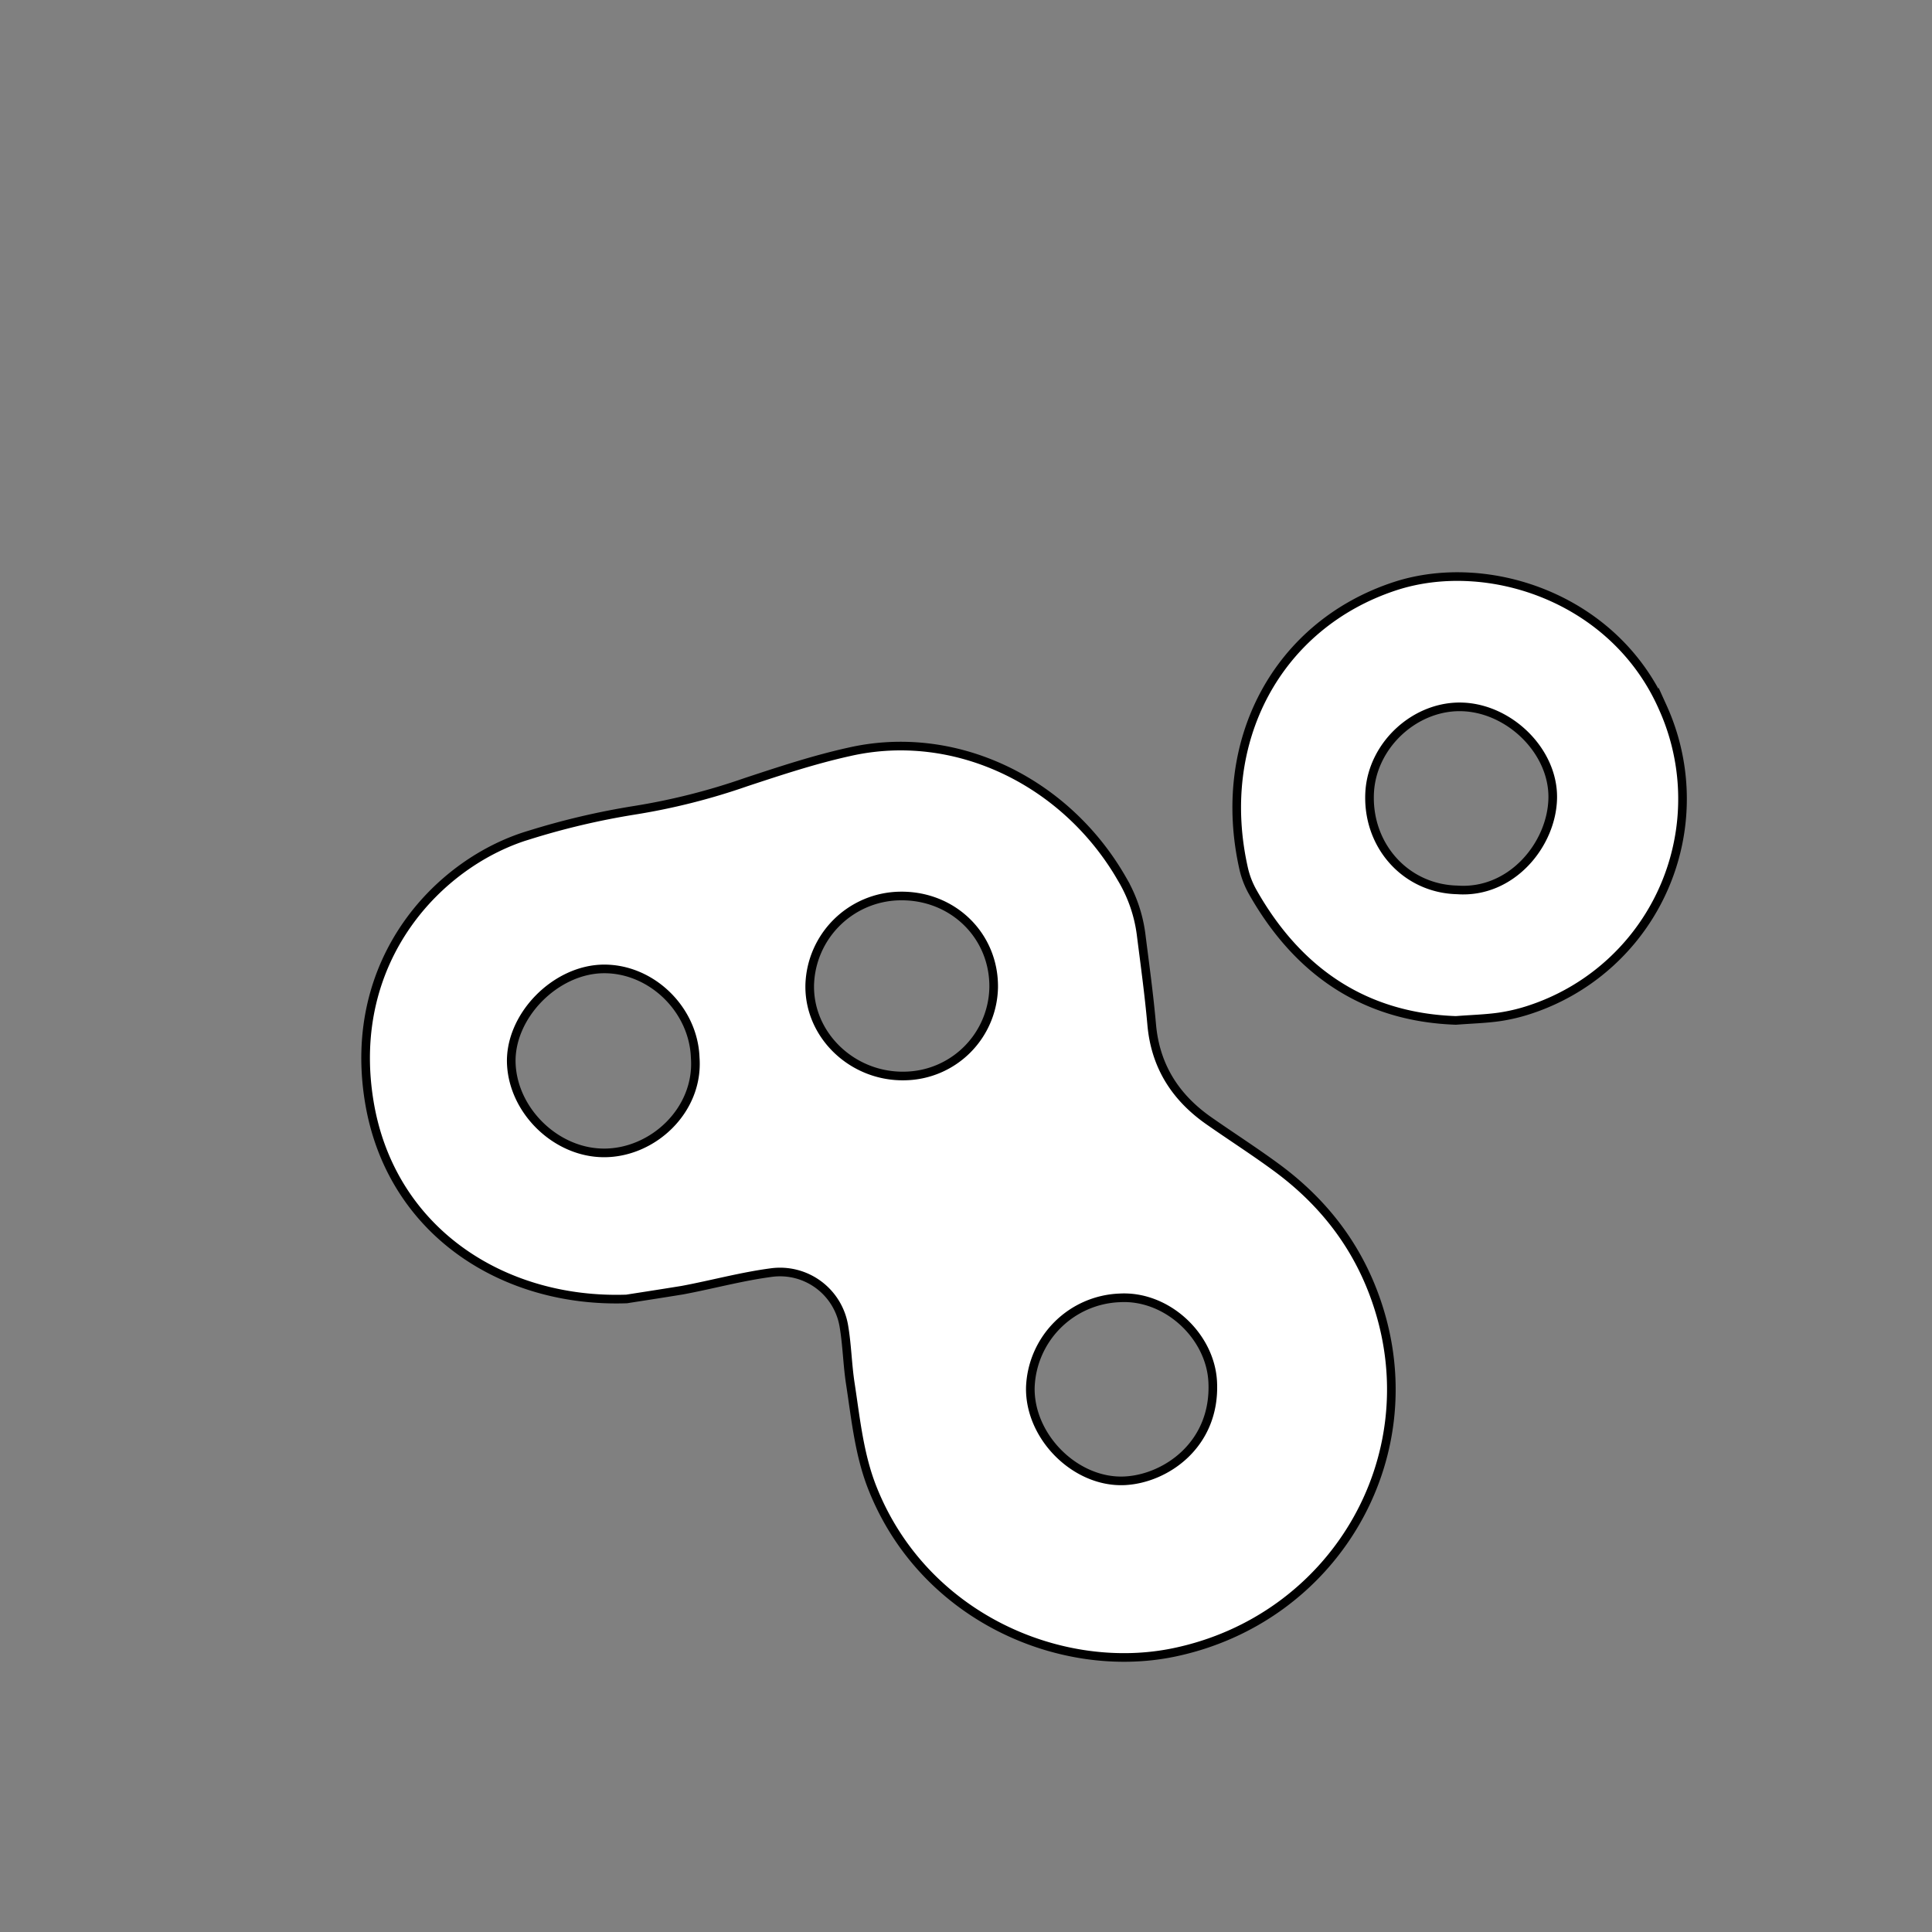 <svg id="Livello_1" data-name="Livello 1" xmlns="http://www.w3.org/2000/svg" viewBox="0 0 447.87 447.87"><rect x="0" y="0" width="447.87" height="447.87" fill="#808080" stroke="none"/><defs><style>.cls-1{fill:#fff;stroke:#000;stroke-miterlimit:10;stroke-width:2px;}</style></defs><title>fettaTavola disegno 47</title><path class="cls-1" d="M145.28,301.12c-28.77,1-54.8-15.83-59.69-45.8-5.39-33,16.34-55.61,37.2-61.78A173.18,173.18,0,0,1,147,187.85a150.72,150.72,0,0,0,26-6.56c7.88-2.6,15.8-5.22,23.88-7,24.6-5.6,50.28,6.81,63.29,29.6a33.59,33.59,0,0,1,4.34,12.6c.88,7,1.85,14,2.47,21,.84,9.62,5.47,16.87,13.22,22.3,5.24,3.67,10.64,7.12,15.78,10.91,11.11,8.19,19.12,18.69,23.43,31.94,11.67,35.77-10.46,72.78-47.27,80.42-26.08,5.41-57.94-8.09-69.86-38-3.11-7.81-3.9-16.12-5.16-24.32-.68-4.42-.75-8.93-1.5-13.34a15,15,0,0,0-16.76-12.4c-7,.92-13.77,2.79-20.67,4.08C152.54,300,146.87,300.86,145.28,301.12Zm114.26-.25a21.54,21.54,0,0,0-20.69,20.74c-.24,11.47,10.51,22.24,21.92,21.66,9.51-.49,21.07-8.41,20.36-22.9C280.61,309.67,270.46,300.23,259.54,300.87Zm-98.38-55.69c-.39-11.11-10-20.52-21-20.57-11.4-.05-22.23,11.08-21.62,22.21.6,10.9,10.46,20.37,21.36,20.44C151.31,267.35,162.07,257.36,161.16,245.18Zm47.34-37.47a21.24,21.24,0,0,0-20.79,20.5c-.31,11.68,9.83,21.47,22,21.22a20.93,20.93,0,0,0,20.64-20.51C230.5,216.86,220.81,207.44,208.5,207.71Z"/><path class="cls-1" d="M337.49,236.55c-21.08-.74-36.62-11.24-47.12-29.82a20.09,20.09,0,0,1-2.05-5.3c-6.71-29.62,7.81-56.6,35.08-65.55,21.41-7,50.79,2.6,62.06,28.11A51.41,51.41,0,0,1,355,233.93a42,42,0,0,1-7.4,1.8C344.48,236.18,341.29,236.26,337.49,236.55Zm.3-30.26c12.62.92,22-10.59,22.16-21.32s-9.82-20.58-20.71-21.09-21,8.57-21.72,19.61C316.76,195.84,325.75,206,337.79,206.29Z"/></svg>